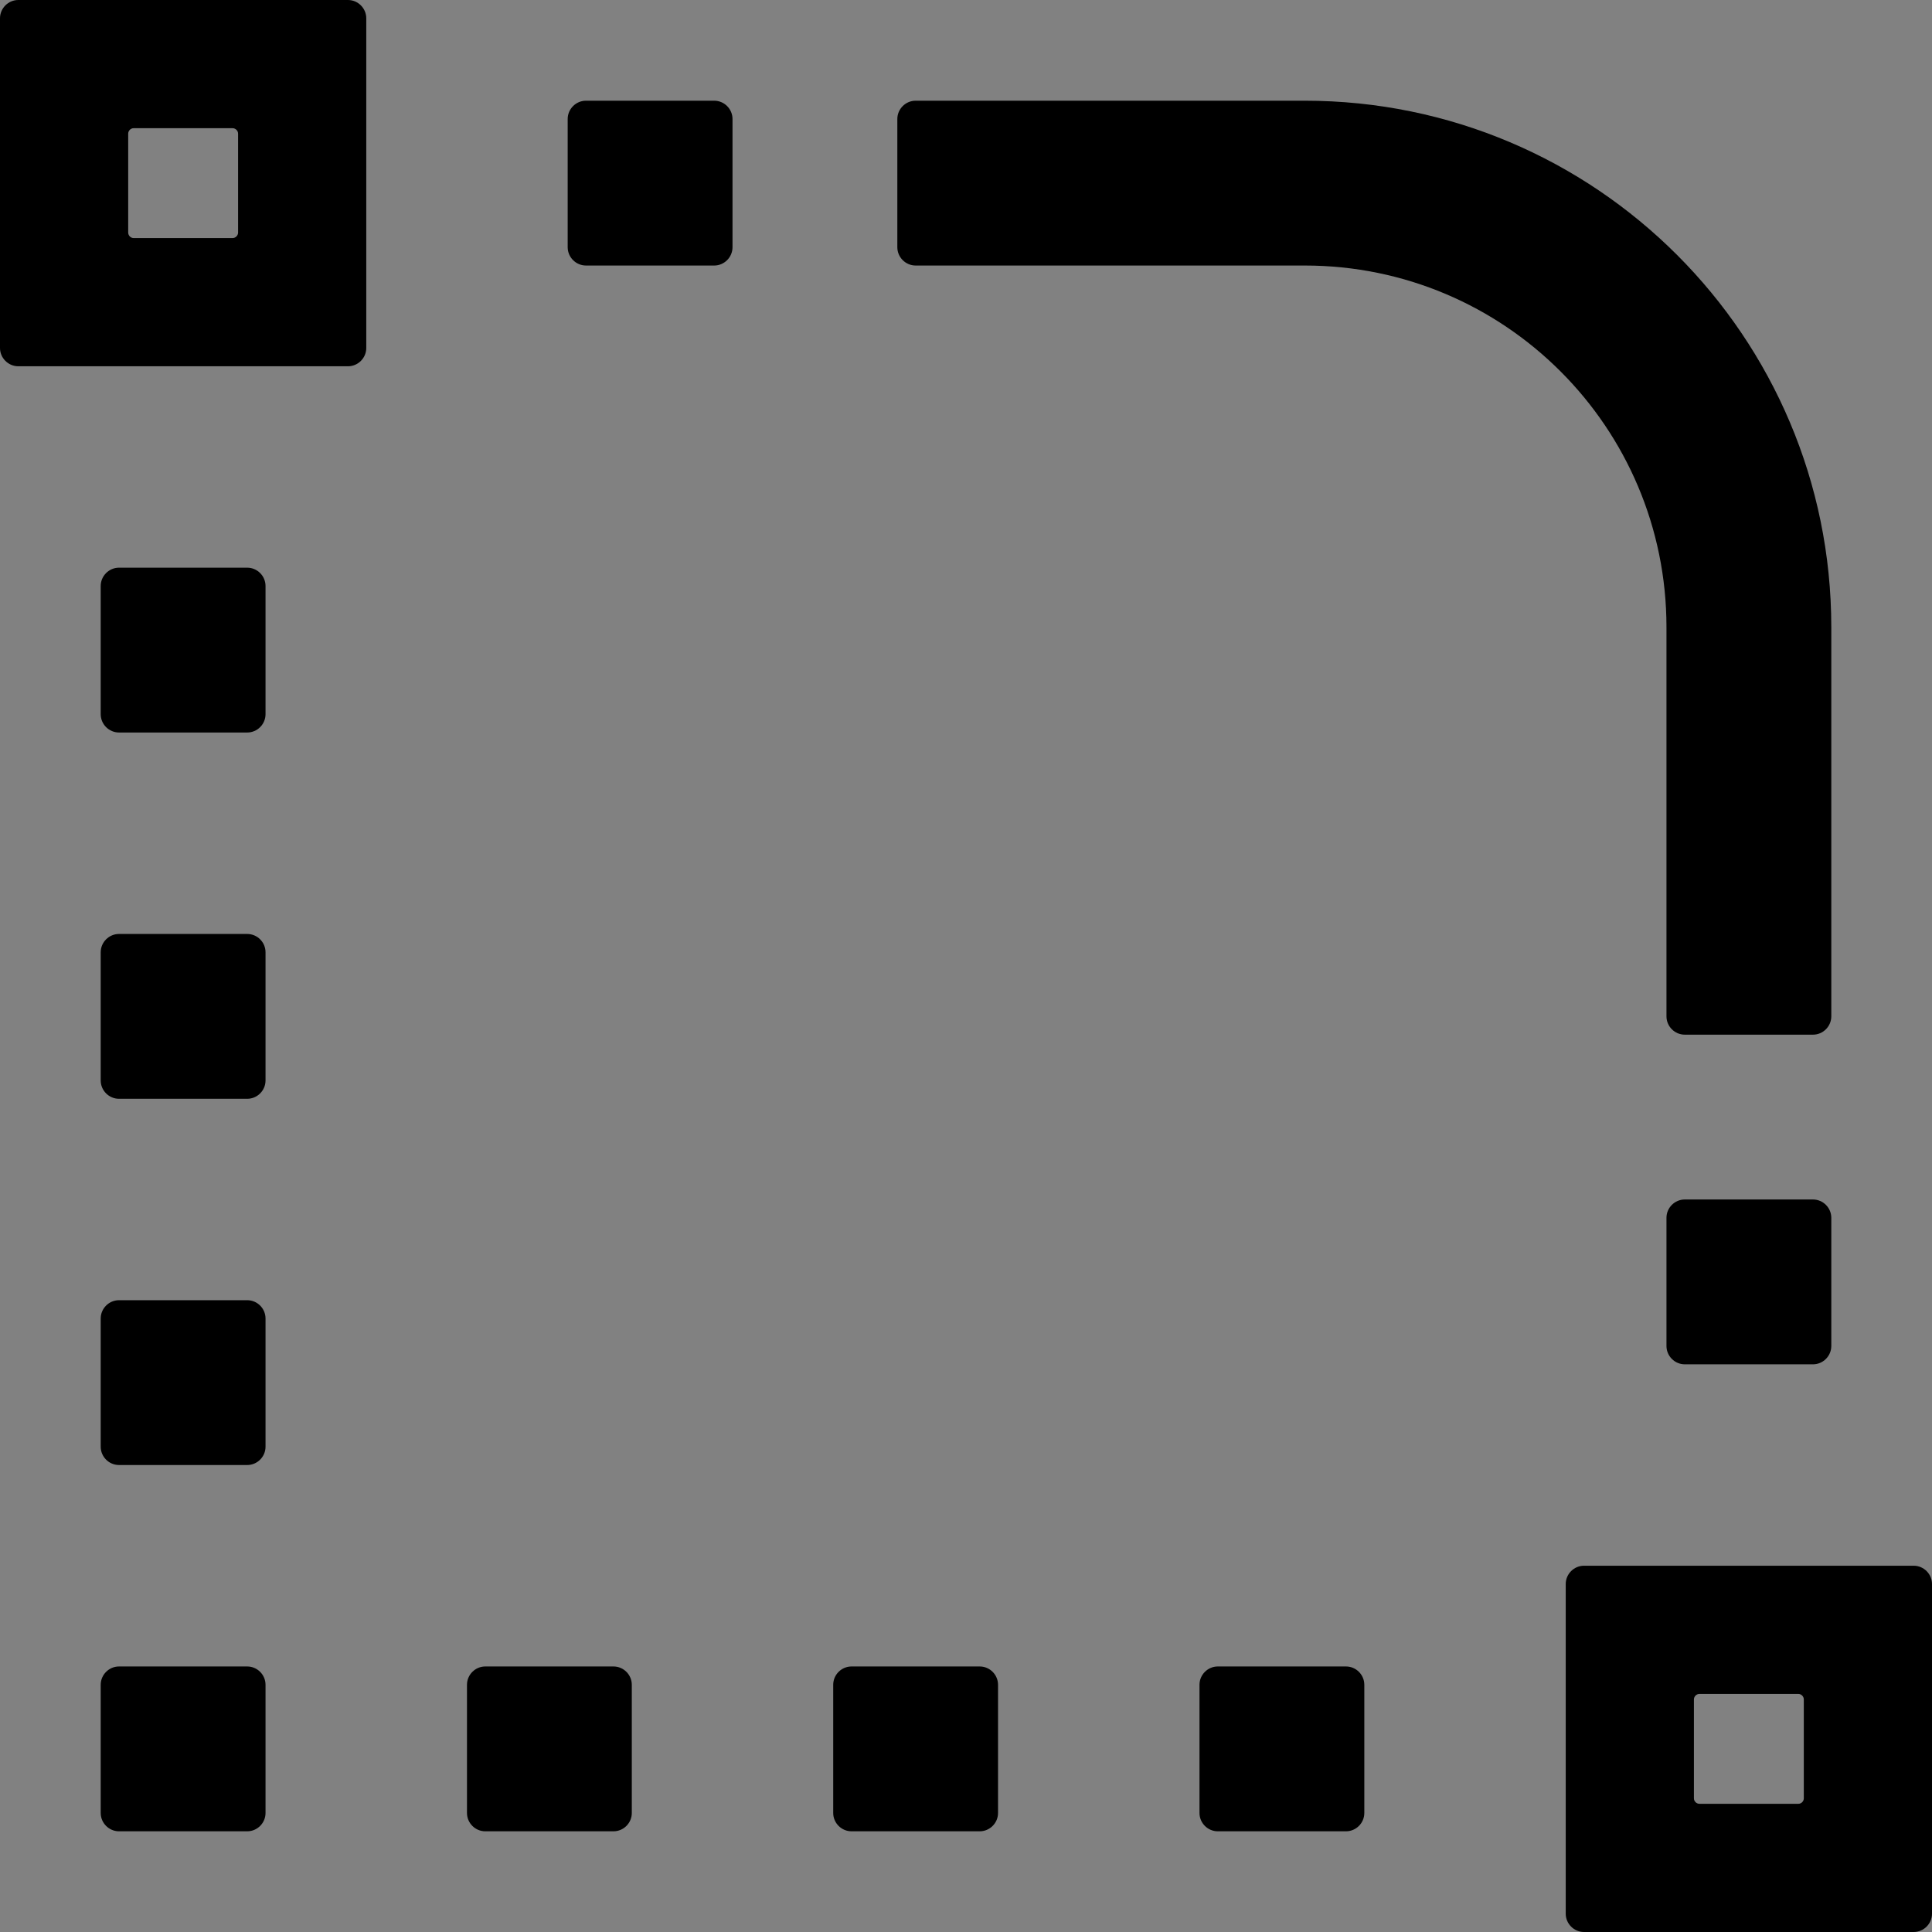 <?xml version="1.0" encoding="UTF-8"?>
<svg width="48" height="48" viewBox="0 0 48 48" fill="none" xmlns="http://www.w3.org/2000/svg">
  <rect x="0" y="0" width="48" height="48" fill="#808080" stroke="none"/>
  <rect width="48" height="48" fill="white" fill-opacity="0.01"/>
  <path fill="#000" d="M17.744,2.502 L14.559,2.502 C14.309,2.502 14.104,2.707 14.104,2.957 L14.104,6.142 C14.104,6.392 14.309,6.597 14.559,6.597 L17.744,6.597 C17.994,6.597 18.199,6.392 18.199,6.142 L18.199,2.957 C18.199,2.707 17.994,2.502 17.744,2.502 Z M15.242,41.403 L12.057,41.403 C11.807,41.403 11.602,41.608 11.602,41.858 L11.602,45.043 C11.602,45.293 11.807,45.498 12.057,45.498 L15.242,45.498 C15.492,45.498 15.697,45.293 15.697,45.043 L15.697,41.858 C15.697,41.608 15.492,41.403 15.242,41.403 Z M45.043,29.801 L41.858,29.801 C41.608,29.801 41.403,30.006 41.403,30.256 L41.403,33.441 C41.403,33.691 41.608,33.896 41.858,33.896 L45.043,33.896 C45.293,33.896 45.498,33.691 45.498,33.441 L45.498,30.256 C45.498,30.006 45.293,29.801 45.043,29.801 Z M6.142,14.104 L2.957,14.104 C2.707,14.104 2.502,14.309 2.502,14.559 L2.502,17.744 C2.502,17.994 2.707,18.199 2.957,18.199 L6.142,18.199 C6.392,18.199 6.597,17.994 6.597,17.744 L6.597,14.559 C6.597,14.309 6.392,14.104 6.142,14.104 Z M6.142,23.204 L2.957,23.204 C2.707,23.204 2.502,23.409 2.502,23.659 L2.502,26.844 C2.502,27.094 2.707,27.299 2.957,27.299 L6.142,27.299 C6.392,27.299 6.597,27.094 6.597,26.844 L6.597,23.659 C6.597,23.409 6.392,23.204 6.142,23.204 Z M6.142,32.303 L2.957,32.303 C2.707,32.303 2.502,32.508 2.502,32.758 L2.502,35.943 C2.502,36.193 2.707,36.398 2.957,36.398 L6.142,36.398 C6.392,36.398 6.597,36.193 6.597,35.943 L6.597,32.758 C6.597,32.508 6.392,32.303 6.142,32.303 Z M6.142,41.403 L2.957,41.403 C2.707,41.403 2.502,41.608 2.502,41.858 L2.502,45.043 C2.502,45.293 2.707,45.498 2.957,45.498 L6.142,45.498 C6.392,45.498 6.597,45.293 6.597,45.043 L6.597,41.858 C6.597,41.608 6.392,41.403 6.142,41.403 Z M24.341,41.403 L21.156,41.403 C20.906,41.403 20.701,41.608 20.701,41.858 L20.701,45.043 C20.701,45.293 20.906,45.498 21.156,45.498 L24.341,45.498 C24.591,45.498 24.796,45.293 24.796,45.043 L24.796,41.858 C24.796,41.608 24.591,41.403 24.341,41.403 Z M33.441,41.403 L30.256,41.403 C30.006,41.403 29.801,41.608 29.801,41.858 L29.801,45.043 C29.801,45.293 30.006,45.498 30.256,45.498 L33.441,45.498 C33.691,45.498 33.896,45.293 33.896,45.043 L33.896,41.858 C33.896,41.608 33.691,41.403 33.441,41.403 Z M41.403,25.251 C41.403,25.501 41.608,25.706 41.858,25.706 L45.043,25.706 C45.293,25.706 45.498,25.501 45.498,25.251 L45.498,15.583 C45.498,8.36 39.64,2.502 32.417,2.502 L22.749,2.502 C22.499,2.502 22.294,2.707 22.294,2.957 L22.294,6.142 C22.294,6.392 22.499,6.597 22.749,6.597 L32.417,6.597 C37.382,6.597 41.403,10.618 41.403,15.583 L41.403,25.251 Z M8.645,0 L0.455,0 C0.205,0 0,0.205 0,0.455 L0,8.645 C0,8.895 0.205,9.1 0.455,9.1 L8.645,9.1 C8.895,9.1 9.1,8.895 9.1,8.645 L9.1,0.455 C9.1,0.205 8.895,0 8.645,0 Z M5.915,5.778 C5.915,5.852 5.852,5.915 5.778,5.915 L3.321,5.915 C3.247,5.915 3.185,5.852 3.185,5.778 L3.185,3.321 C3.185,3.247 3.247,3.185 3.321,3.185 L5.778,3.185 C5.852,3.185 5.915,3.247 5.915,3.321 L5.915,5.778 L5.915,5.778 Z M47.545,38.9 L39.355,38.9 C39.105,38.9 38.9,39.105 38.9,39.355 L38.9,47.545 C38.9,47.795 39.105,48 39.355,48 L47.545,48 C47.795,48 48,47.795 48,47.545 L48,39.355 C48,39.105 47.795,38.9 47.545,38.9 Z M44.815,44.679 C44.815,44.753 44.753,44.815 44.679,44.815 L42.222,44.815 C42.148,44.815 42.085,44.753 42.085,44.679 L42.085,42.222 C42.085,42.148 42.148,42.085 42.222,42.085 L44.679,42.085 C44.753,42.085 44.815,42.148 44.815,42.222 L44.815,44.679 Z"></path>
</svg>
